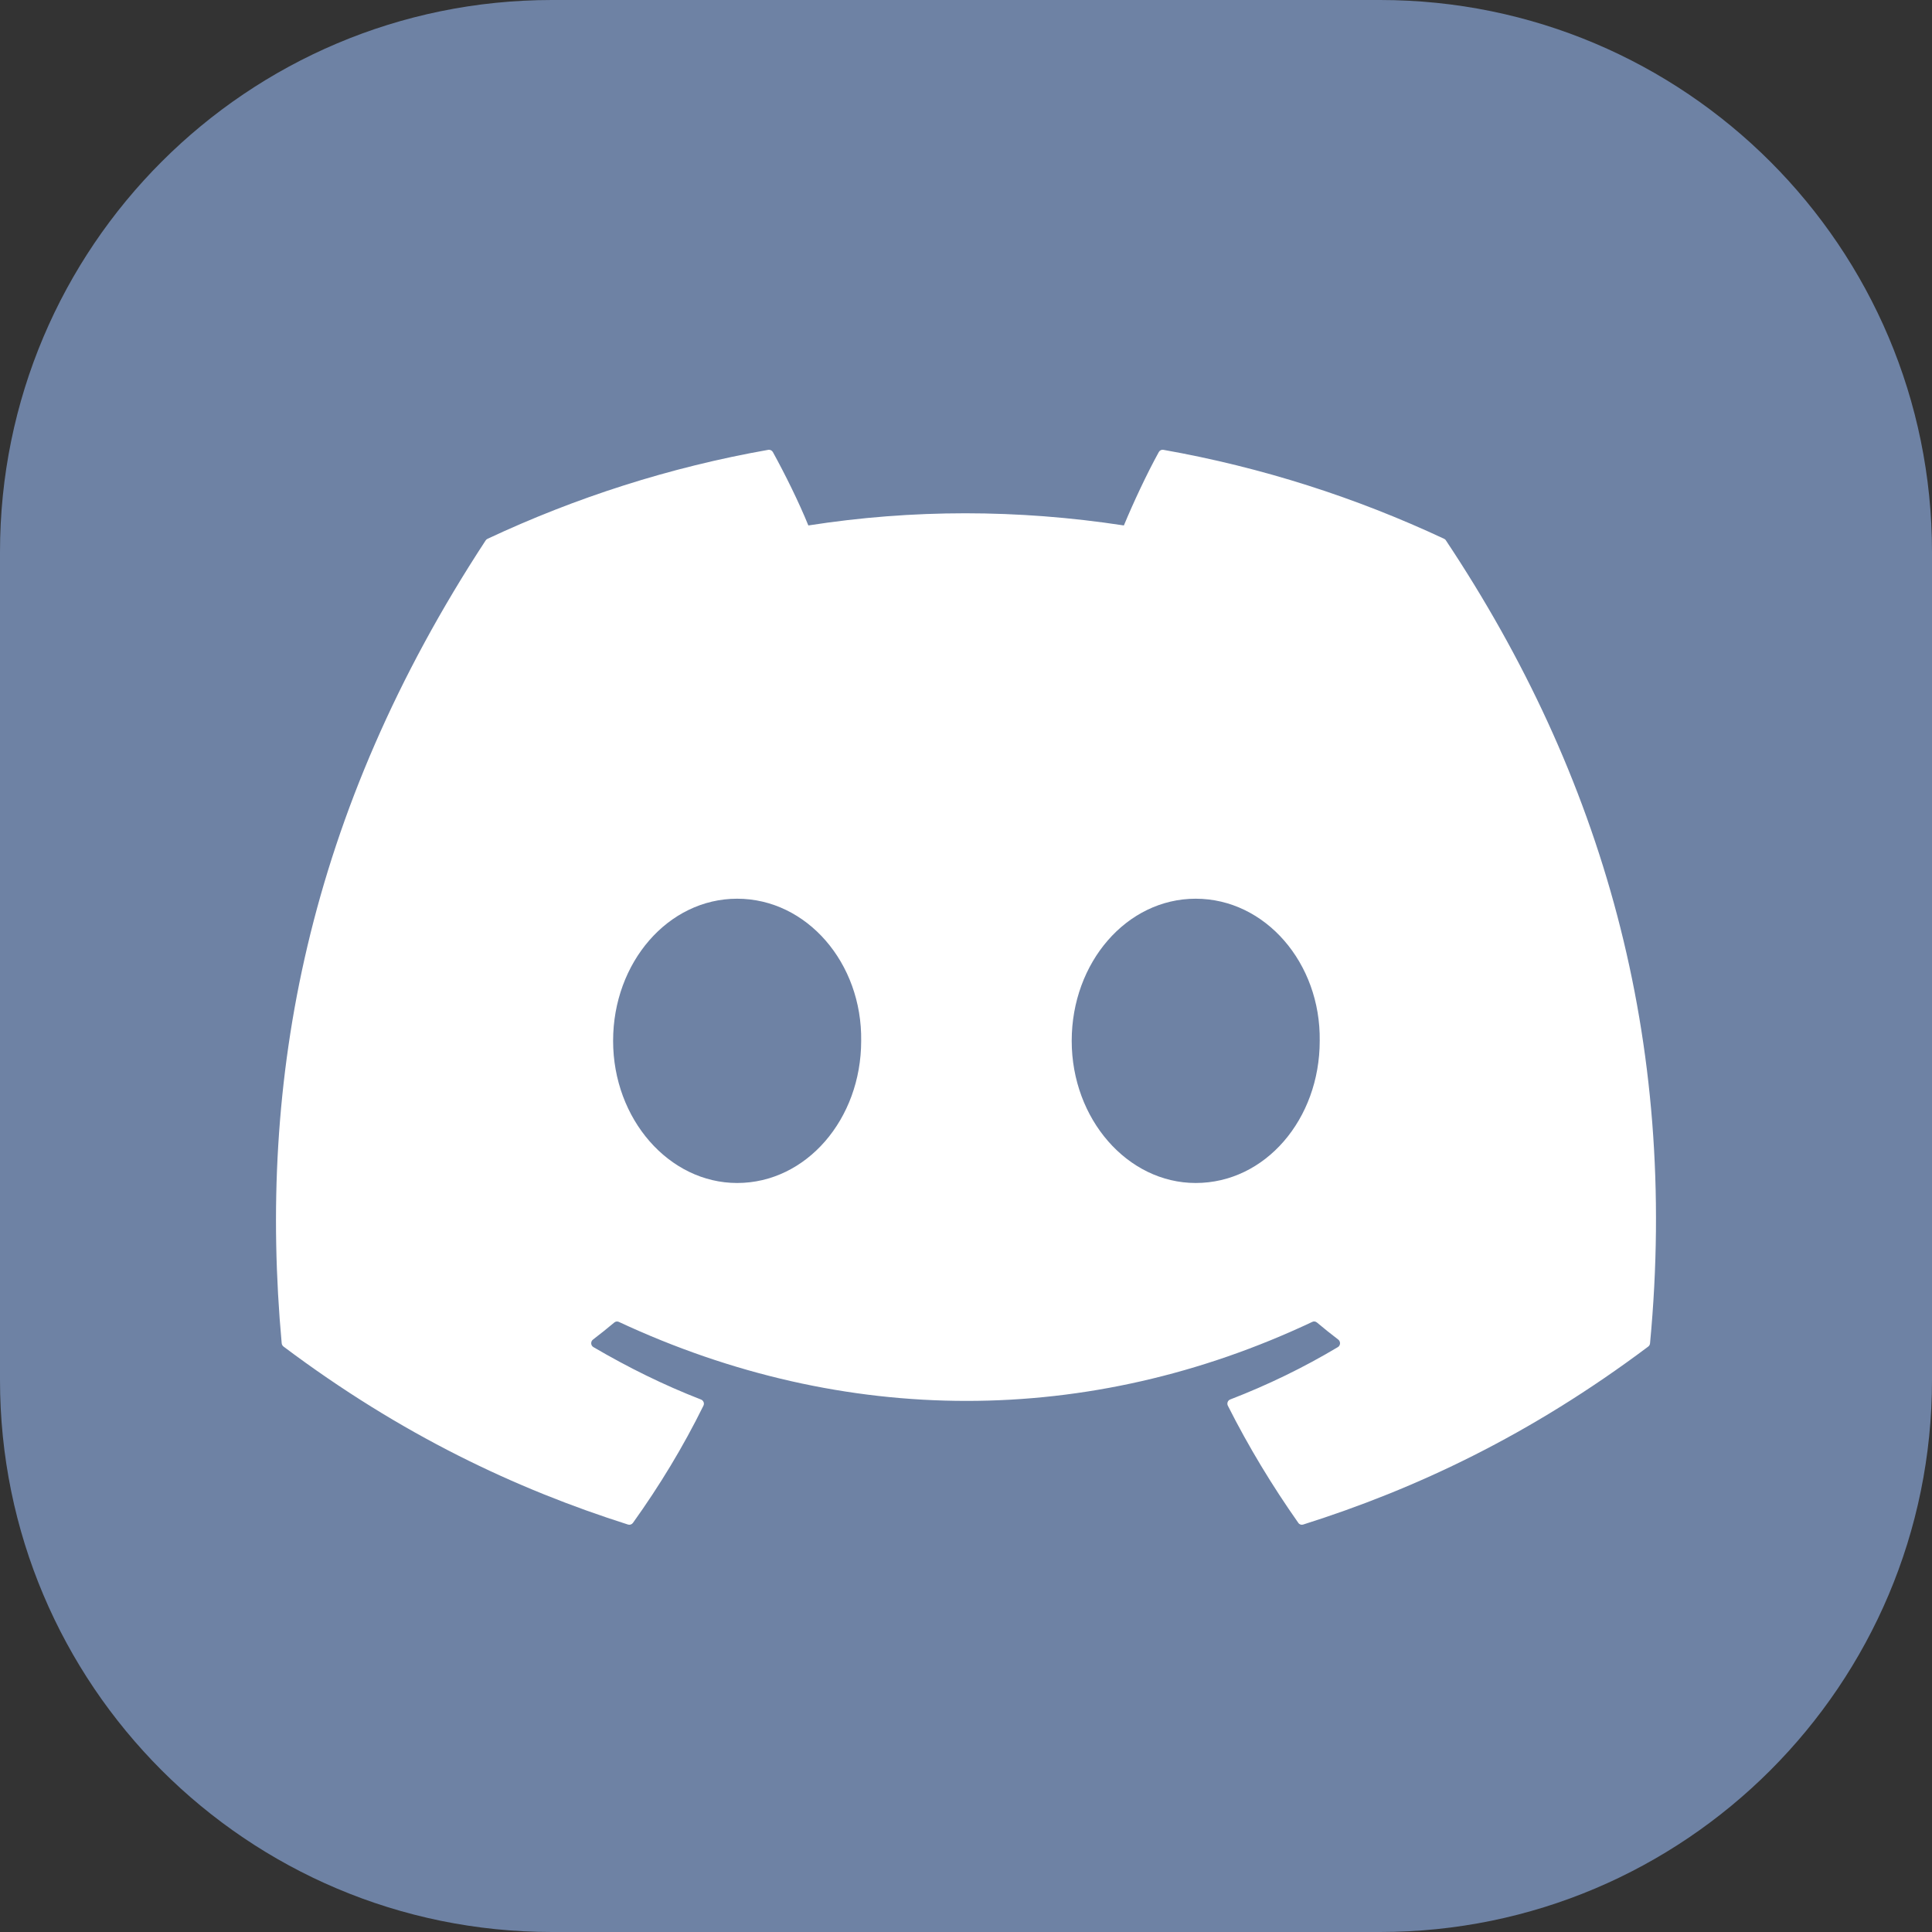 <svg width="35" height="35" viewBox="0 0 35 35" fill="none" xmlns="http://www.w3.org/2000/svg">
<rect x="0" y="0" width="35" height="35" fill="#333333" stroke="none"/>
<path d="M0 10C0 4.477 4.477 0 10 0H25C30.523 0 35 4.477 35 10V25C35 30.523 30.523 35 25 35H10C4.477 35 0 30.523 0 25V10Z" fill="#6E82A4"/>
<g clip-path="url(#clip0_1042_693)">
<path d="M26.164 9.762C24.57 9.015 22.861 8.465 21.075 8.149C21.042 8.143 21.01 8.159 20.993 8.189C20.773 8.588 20.53 9.11 20.36 9.519C18.438 9.225 16.526 9.225 14.644 9.519C14.474 9.1 14.221 8.588 14.001 8.189C13.984 8.16 13.951 8.144 13.919 8.149C12.133 8.464 10.425 9.014 8.83 9.762C8.816 9.769 8.805 9.779 8.797 9.792C5.556 14.74 4.668 19.567 5.103 24.334C5.105 24.357 5.118 24.38 5.136 24.394C7.274 25.999 9.346 26.973 11.378 27.619C11.411 27.629 11.445 27.617 11.466 27.589C11.947 26.918 12.376 26.211 12.743 25.466C12.765 25.423 12.744 25.371 12.7 25.354C12.02 25.09 11.373 24.769 10.75 24.404C10.7 24.375 10.697 24.303 10.742 24.268C10.873 24.168 11.004 24.063 11.129 23.958C11.152 23.939 11.183 23.935 11.21 23.947C15.301 25.856 19.731 25.856 23.774 23.947C23.8 23.934 23.832 23.938 23.856 23.957C23.981 24.062 24.112 24.168 24.244 24.268C24.289 24.303 24.286 24.375 24.237 24.404C23.614 24.776 22.967 25.09 22.286 25.353C22.242 25.37 22.222 25.423 22.244 25.466C22.619 26.21 23.048 26.917 23.52 27.588C23.539 27.617 23.575 27.629 23.607 27.619C25.65 26.973 27.721 25.999 29.86 24.394C29.879 24.38 29.89 24.358 29.892 24.335C30.414 18.824 29.019 14.037 26.196 9.793C26.189 9.779 26.177 9.769 26.164 9.762ZM13.354 21.431C12.122 21.431 11.107 20.276 11.107 18.856C11.107 17.437 12.103 16.281 13.354 16.281C14.616 16.281 15.621 17.447 15.601 18.856C15.601 20.276 14.606 21.431 13.354 21.431ZM21.661 21.431C20.429 21.431 19.415 20.276 19.415 18.856C19.415 17.437 20.41 16.281 21.661 16.281C22.922 16.281 23.928 17.447 23.908 18.856C23.908 20.276 22.922 21.431 21.661 21.431Z" fill="white"/>
</g>
<defs>
<clipPath id="clip0_1042_693">
<rect width="25" height="19.792" fill="white" transform="translate(5 8)"/>
</clipPath>
</defs>
</svg>
